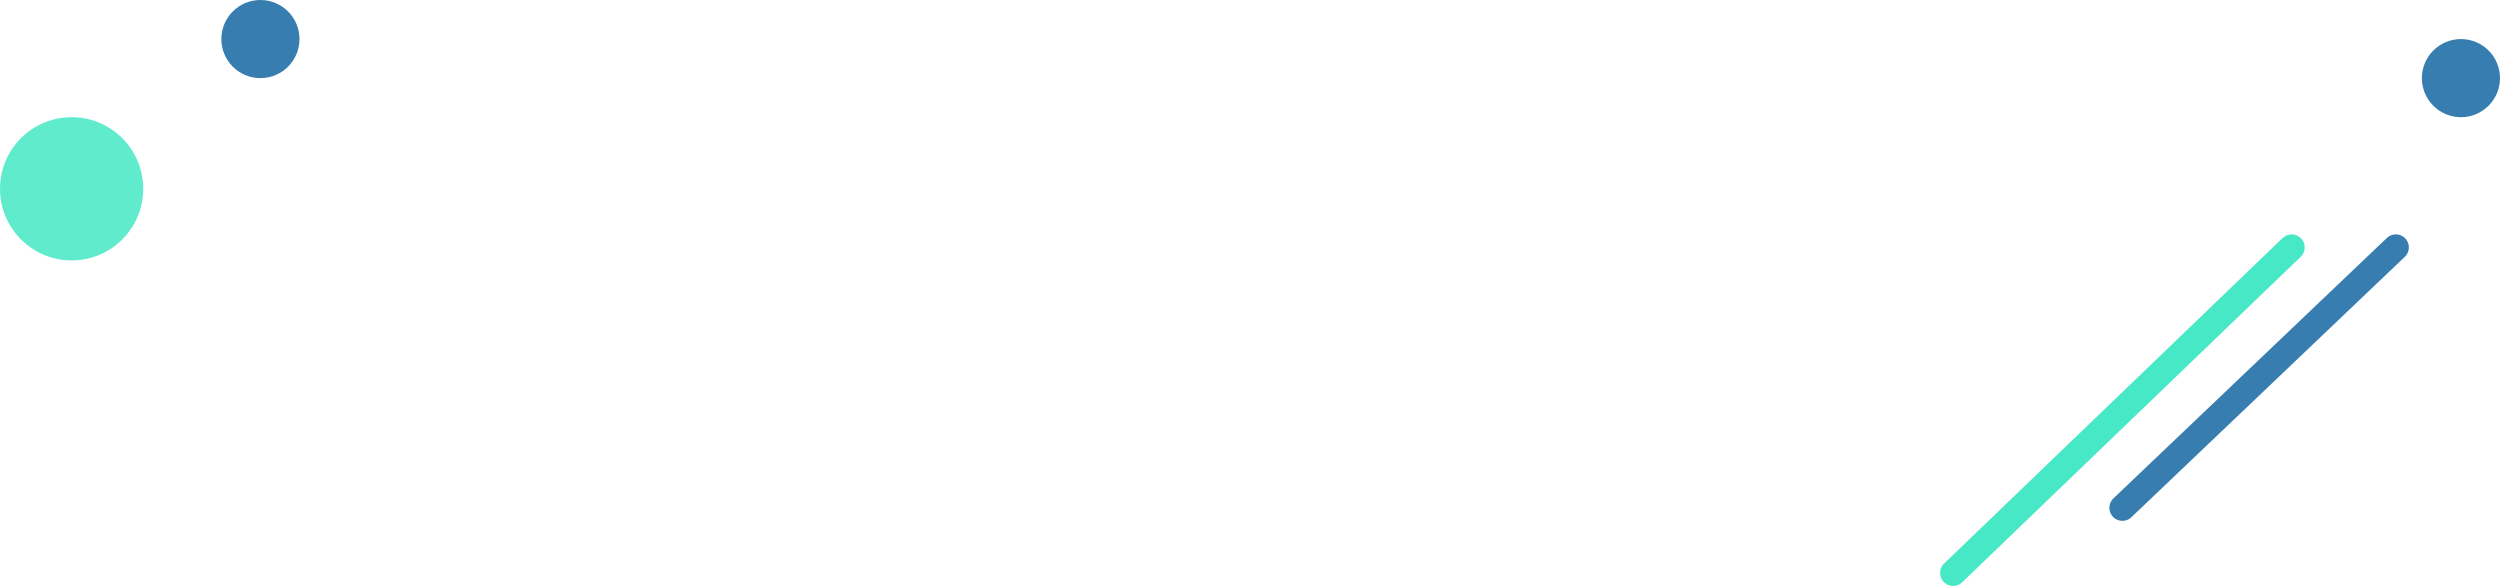 <?xml version="1.0" encoding="UTF-8"?>
<svg width="192px" height="45px" viewBox="0 0 192 45" version="1.1" xmlns="http://www.w3.org/2000/svg" xmlns:xlink="http://www.w3.org/1999/xlink">
    <title>Group 26</title>
    <g id="切圖" stroke="none" stroke-width="1" fill="none" fill-rule="evenodd">
        <g id="Artboard-Copy-4" transform="translate(-501, -2179)">
            <g id="Group-26" transform="translate(501, 2179)">
                <circle id="Oval" fill="#5FEBCC" cx="5.5" cy="14.5" r="5.5"></circle>
                <line x1="163" y1="39" x2="184" y2="19" id="Path-2-Copy-2" stroke="#377DB0" stroke-width="2" stroke-linecap="round" stroke-linejoin="round"></line>
                <circle id="Oval-Copy-3" fill="#377DB0" cx="20" cy="3" r="3"></circle>
                <circle id="Oval-Copy-3" fill="#377DB0" cx="189" cy="6" r="3"></circle>
                <line x1="150" y1="44" x2="176" y2="19" id="Path-2-Copy" stroke="#47E8C5" stroke-width="2" stroke-linecap="round" stroke-linejoin="round"></line>
            </g>
        </g>
    </g>
</svg>